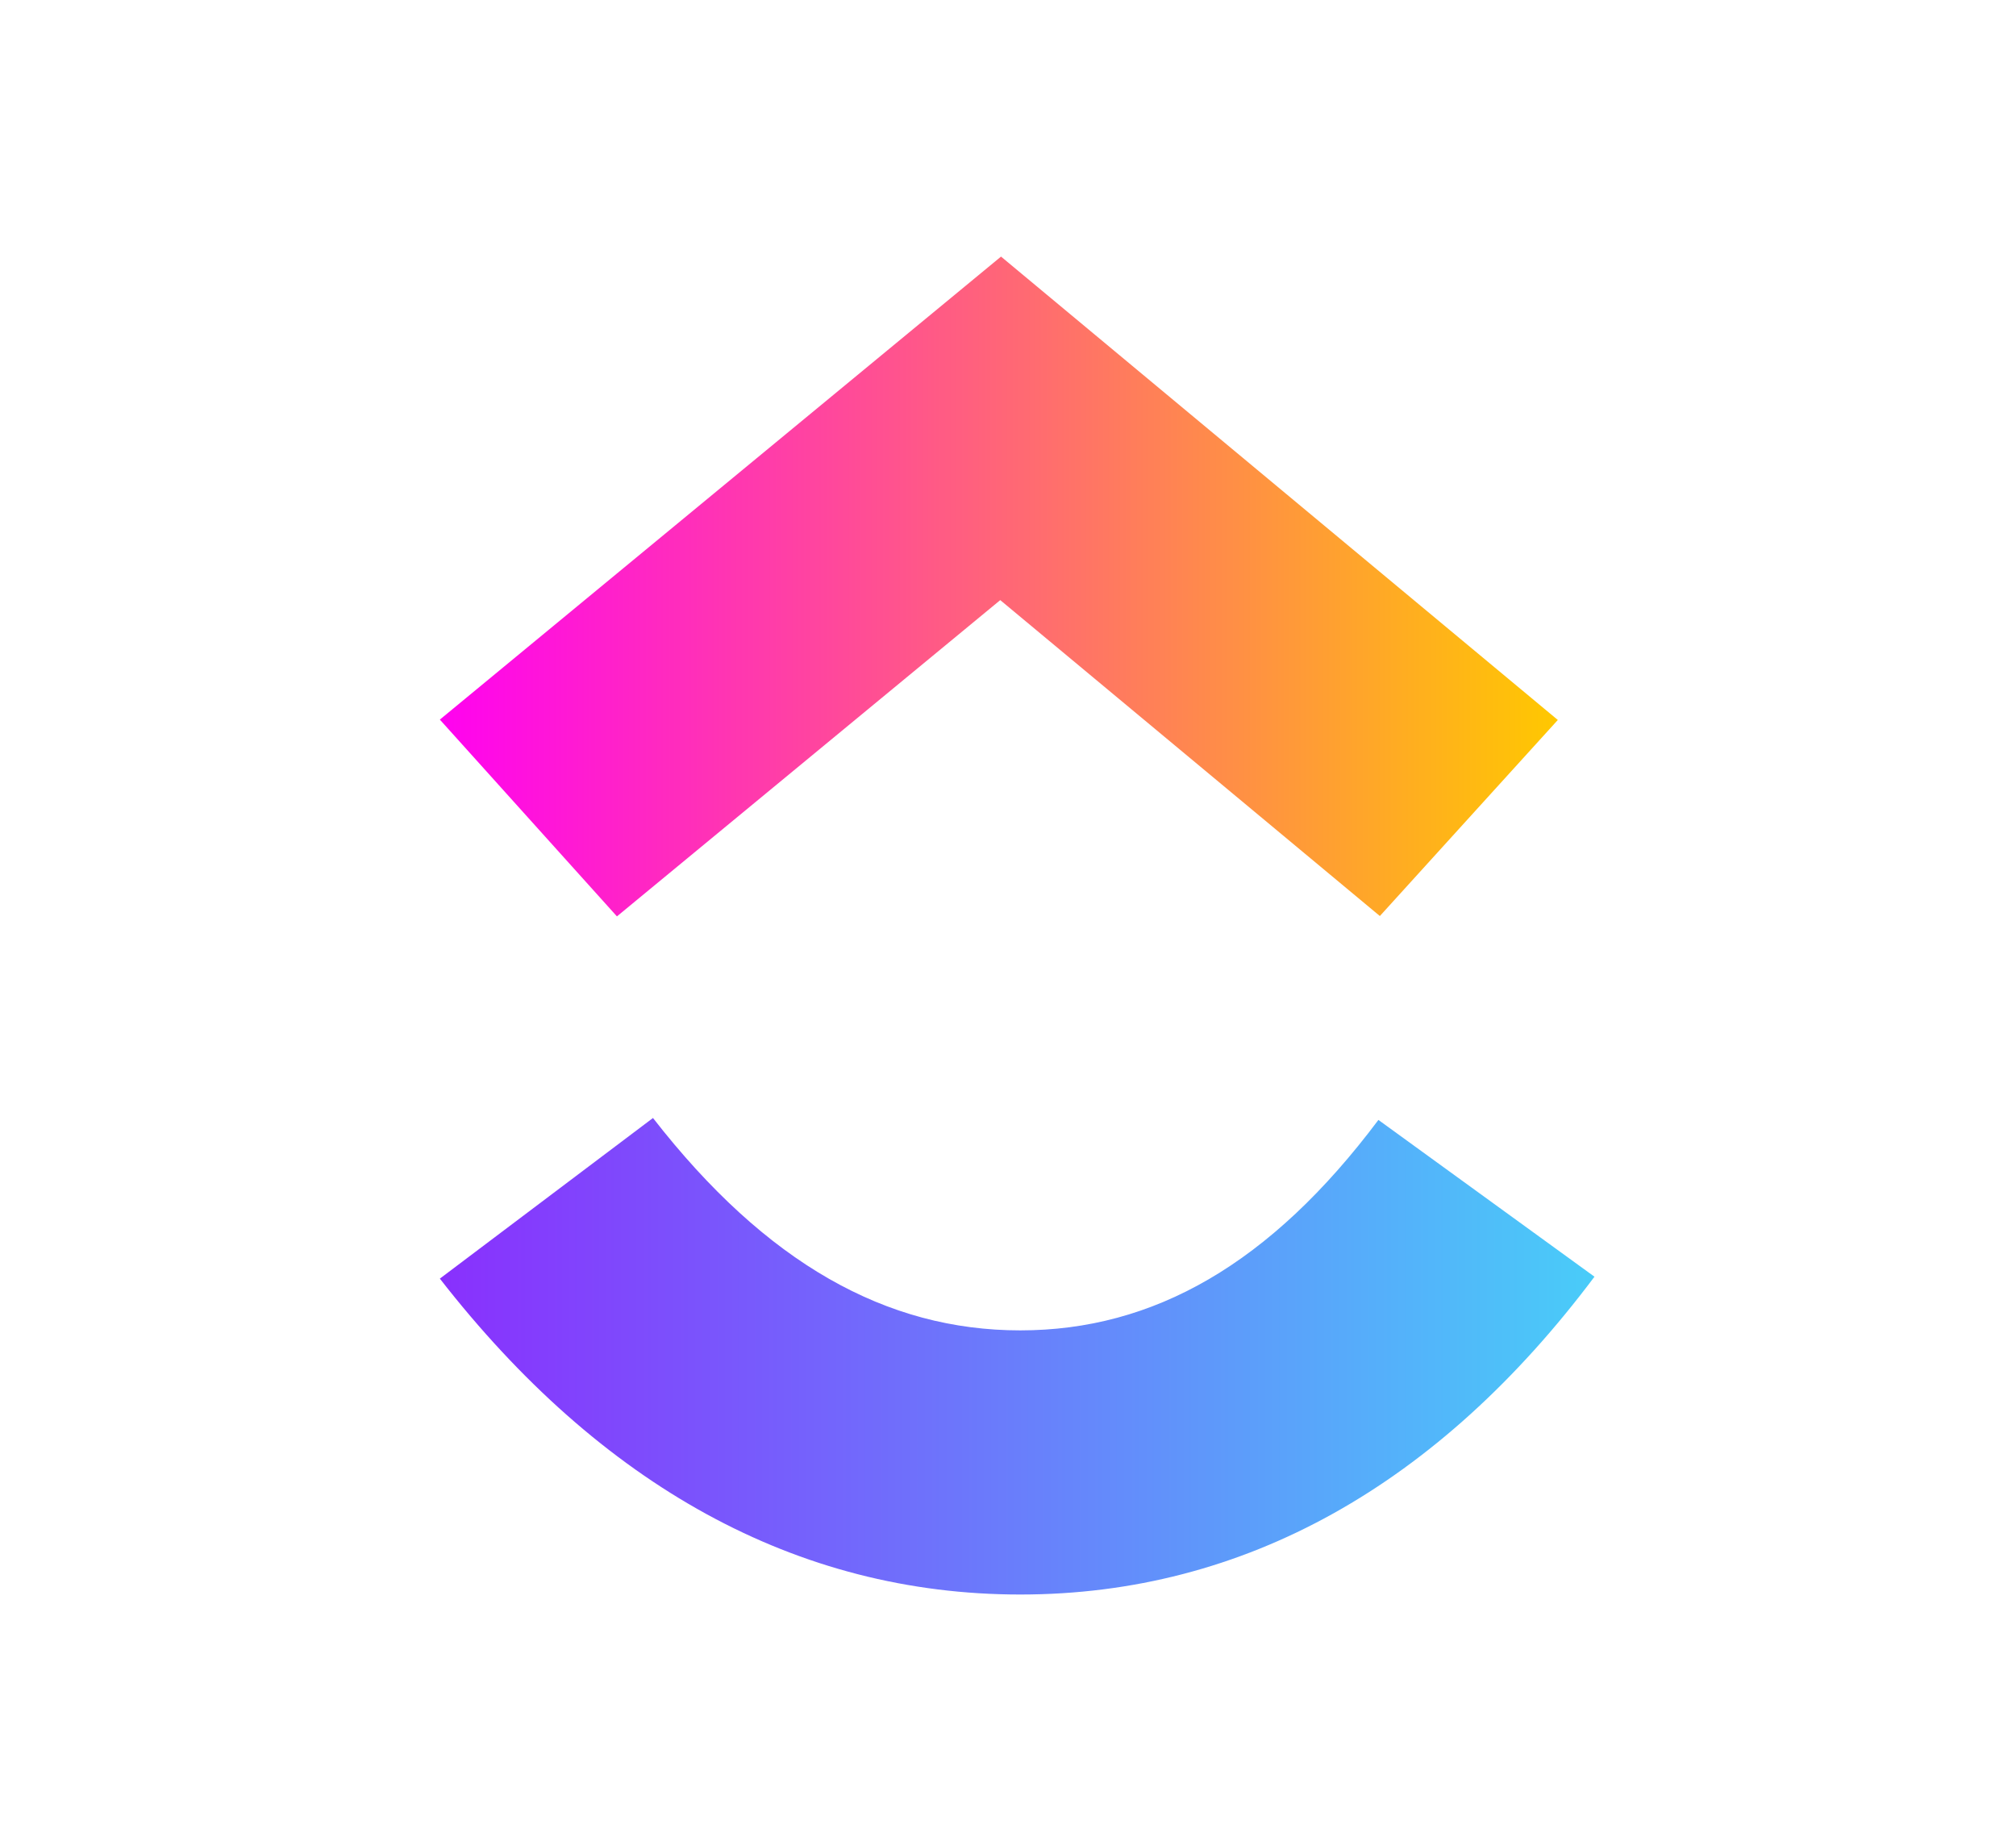 <svg width="110" height="100" viewBox="0 0 110 100" fill="none" xmlns="http://www.w3.org/2000/svg">
<g id="Click Up">
<g id="Group 1000004704">
<path id="Vector" fill-rule="evenodd" clip-rule="evenodd" d="M24 69.764L35.629 61C41.804 68.932 48.361 72.588 55.669 72.588C62.935 72.588 69.313 68.975 75.211 61.105L87 69.659C78.496 81.005 67.915 87 55.669 87C43.463 87 32.784 81.047 24 69.764Z" fill="url(#paint0_linear_8182_95830)"/>
<path id="Vector_2" fill-rule="evenodd" clip-rule="evenodd" d="M54.577 32.743L33.662 50L24 39.263L54.619 14L85 39.283L75.29 49.98L54.577 32.743Z" fill="url(#paint1_linear_8182_95830)"/>
</g>
</g>
<defs>
<linearGradient id="paint0_linear_8182_95830" x1="24" y1="91.681" x2="87" y2="91.681" gradientUnits="userSpaceOnUse">
<stop stop-color="#8930FD"/>
<stop offset="1" stop-color="#49CCF9"/>
</linearGradient>
<linearGradient id="paint1_linear_8182_95830" x1="24" y1="56.482" x2="85" y2="56.482" gradientUnits="userSpaceOnUse">
<stop stop-color="#FF02F0"/>
<stop offset="1" stop-color="#FFC800"/>
</linearGradient>
</defs>
</svg>
